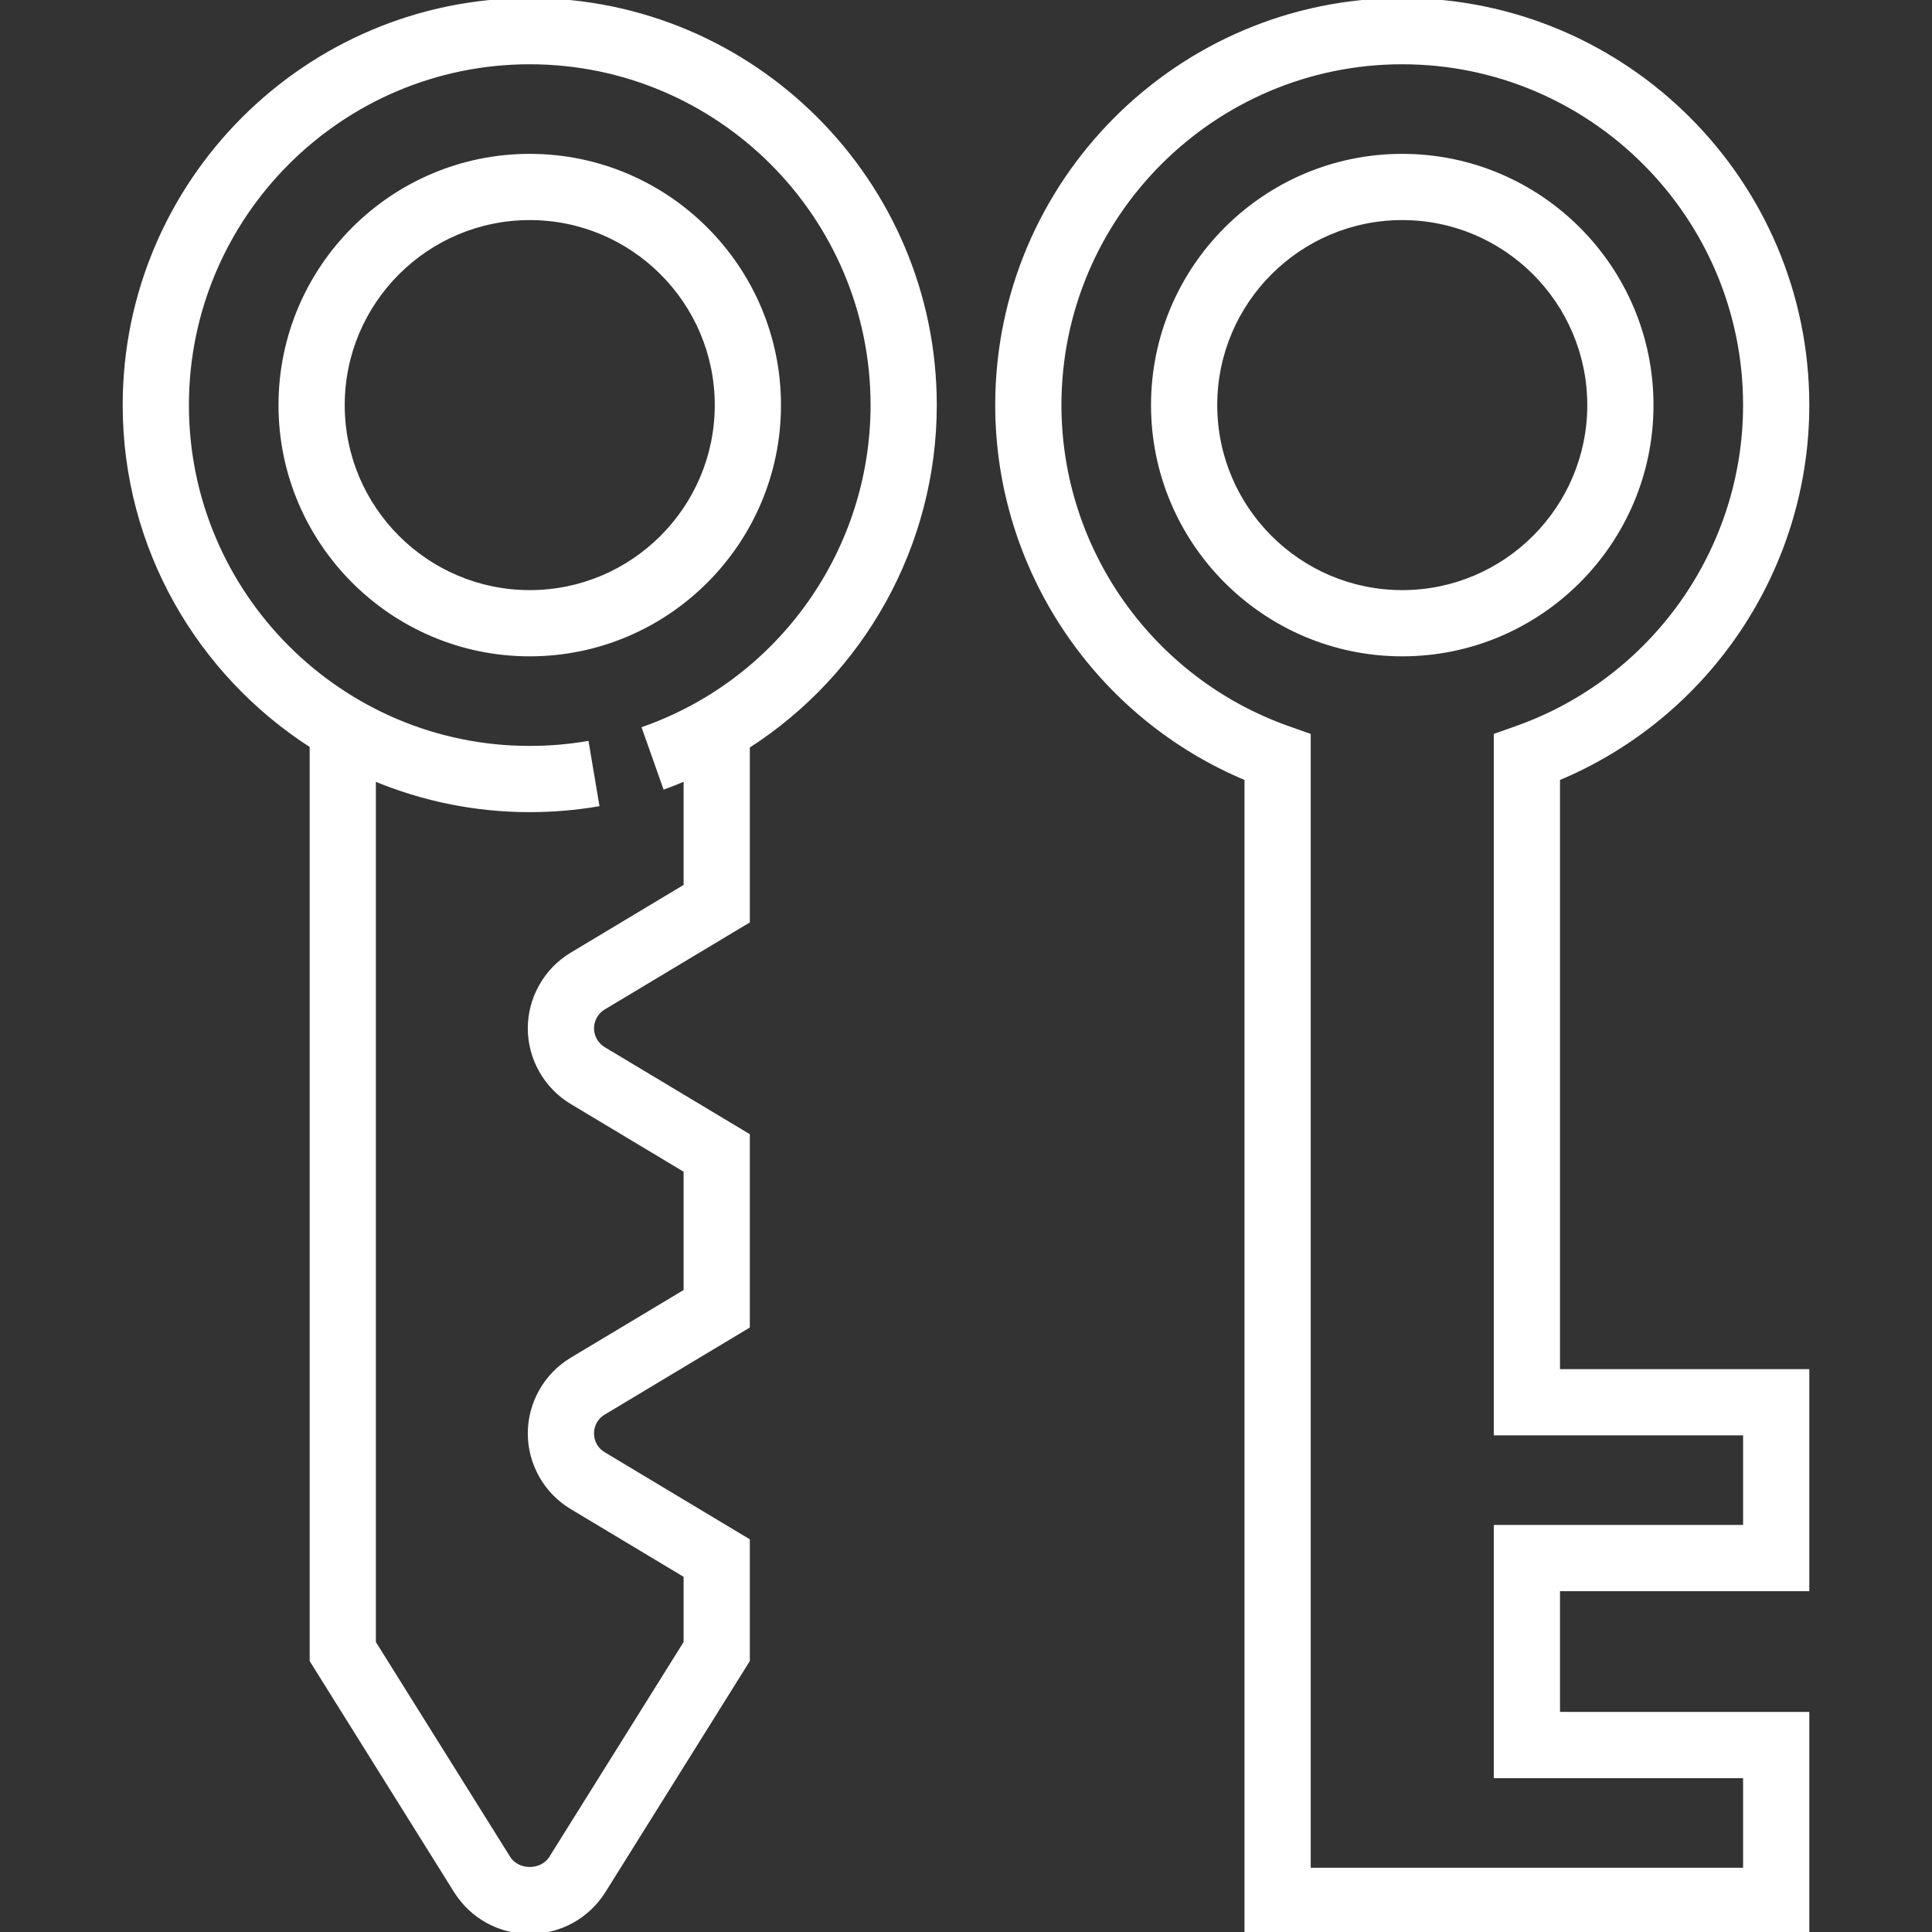 <?xml version="1.0" encoding="iso-8859-1"?>
<svg version="1.1" xmlns="http://www.w3.org/2000/svg" xmlns:xlink="http://www.w3.org/1999/xlink" x="0px" y="0px"
	 viewBox="0 0 496 496" style="enable-background:new 0 0 496 496;" xml:space="preserve">
<rect x="0" y="0" width="496" height="496" fill="#333333" stroke="none"/>
<g stroke="white" fill="white">
	<path d="M136,0C78.656,0,32,46.656,32,104c0,36.72,19.184,68.984,48,87.496v234.8l36.976,59.168
		C121.104,492.064,128.216,496,136,496s14.896-3.936,19.024-10.536L192,426.296v-30.832l-37.056-22.232
		c-1.84-1.104-2.944-3.064-2.944-5.232c0-2.168,1.104-4.128,2.944-5.232L192,340.528v-49.064l-37.024-22.208
		C153.144,268.16,152,266.144,152,264c0-2.144,1.144-4.16,2.976-5.256L192,236.528v-44.896c29.4-18.832,48-51.688,48-87.632
		C240,46.656,193.344,0,136,0z M165.336,187l5.336,15.08c1.816-0.64,3.568-1.392,5.328-2.12v27.512l-29.256,17.552
		C140.12,249,136,256.272,136,264c0,7.728,4.12,15,10.744,18.976L176,300.528v30.936l-29.296,17.576
		C140.104,353.016,136,360.272,136,368c0,7.728,4.104,14.984,10.704,18.952L176,404.528v17.168l-34.544,55.272
		c-2.36,3.784-8.544,3.784-10.904,0L96,421.704V199.976c12.32,5.152,25.832,8.024,40,8.024c5.816,0,11.648-0.488,17.328-1.44
		l-2.656-15.784C145.864,191.592,140.928,192,136,192c-48.52,0-88-39.48-88-88s39.48-88,88-88s88,39.48,88,88
		C224,141.24,200.424,174.592,165.336,187z"/>
	<path d="M136,40c-35.288,0-64,28.712-64,64c0,35.288,28.712,64,64,64s64-28.712,64-64C200,68.712,171.288,40,136,40z M136,152
		c-26.472,0-48-21.528-48-48s21.528-48,48-48s48,21.528,48,48S162.472,152,136,152z"/>
	<path d="M424,104c0-35.288-28.712-64-64-64c-35.288,0-64,28.712-64,64c0,35.288,28.712,64,64,64C395.288,168,424,139.288,424,104
		z M360,152c-26.472,0-48-21.528-48-48s21.528-48,48-48s48,21.528,48,48S386.472,152,360,152z"/>
	<path d="M400,199.904C438.504,183.84,464,146,464,104C464,46.656,417.344,0,360,0S256,46.656,256,104
		c0,42,25.496,79.84,64,95.904V496h144v-56h-64v-32h64v-56h-64V199.904z M448,368v24h-64v64h64v24H336V188.768l-5.328-1.88
		C295.576,174.456,272,141.152,272,104c0-48.52,39.48-88,88-88c48.52,0,88,39.48,88,88c0,37.152-23.576,70.456-58.672,82.88
		L384,188.768V368H448z"/>
</g>
</svg>

